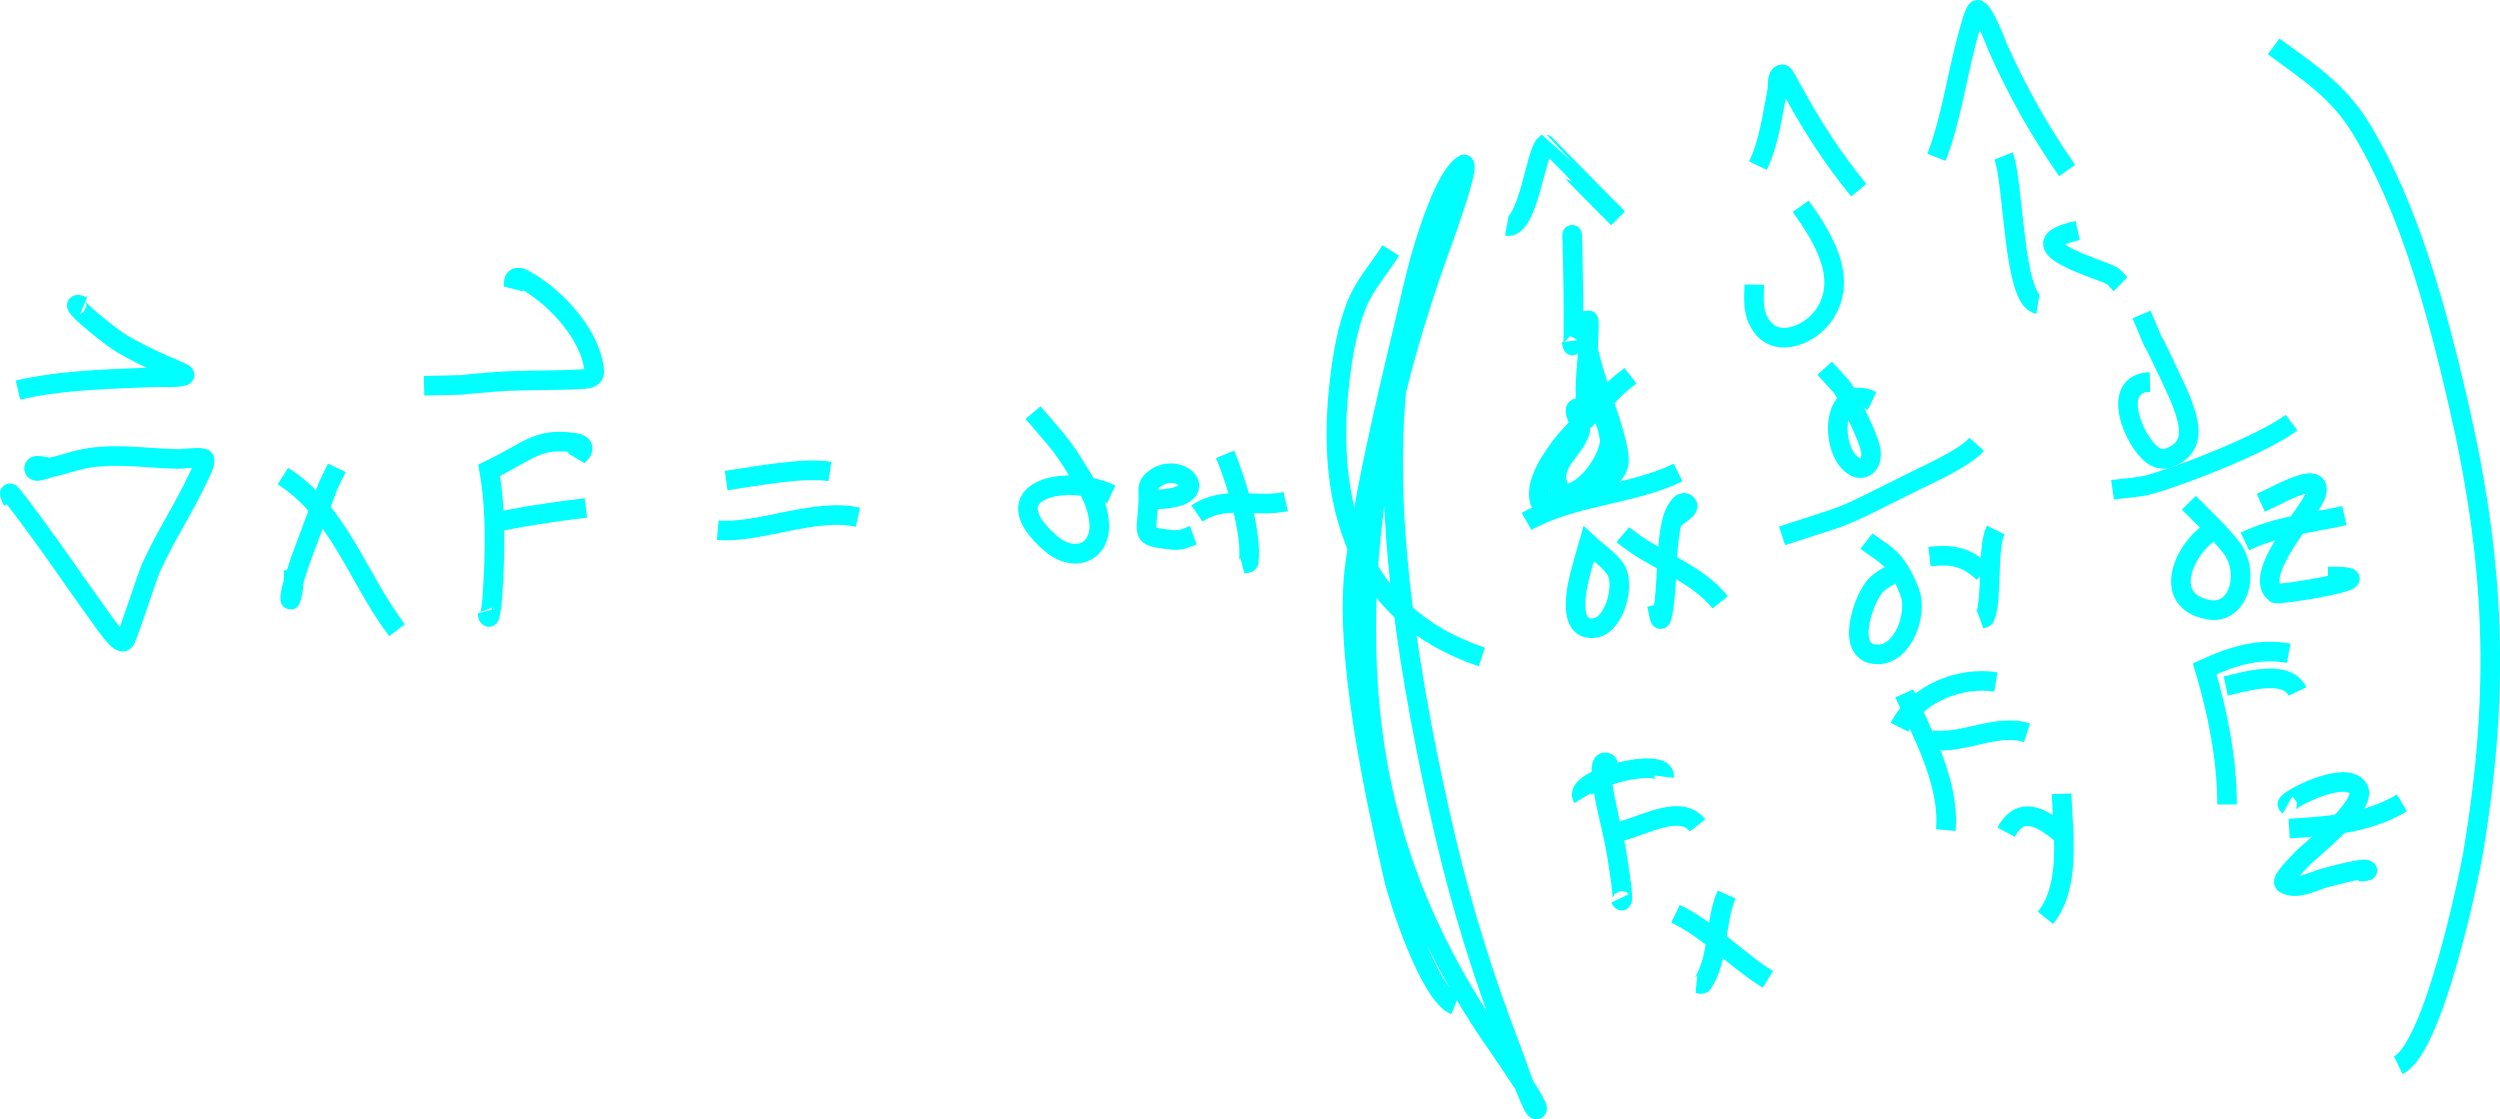 <?xml version="1.0" encoding="UTF-8" standalone="no"?>
<!-- Created with Inkscape (http://www.inkscape.org/) -->

<svg
   width="127.676mm"
   height="57.168mm"
   viewBox="0 0 127.676 57.168"
   version="1.1"
   id="svg12"
   inkscape:version="1.2.1 (9c6d41e410, 2022-07-14, custom)"
   sodipodi:docname="cross_product_determinent_expanded.svg"
   xml:space="preserve"
   xmlns:inkscape="http://www.inkscape.org/namespaces/inkscape"
   xmlns:sodipodi="http://sodipodi.sourceforge.net/DTD/sodipodi-0.dtd"
   xmlns="http://www.w3.org/2000/svg"
   xmlns:svg="http://www.w3.org/2000/svg"><sodipodi:namedview
     id="namedview14"
     pagecolor="#000000"
     bordercolor="#ffffff"
     borderopacity="1"
     inkscape:showpageshadow="0"
     inkscape:pageopacity="0"
     inkscape:pagecheckerboard="0"
     inkscape:deskcolor="#000000"
     inkscape:document-units="mm"
     showgrid="true"
     inkscape:zoom="1.2909772"
     inkscape:cx="221.15031"
     inkscape:cy="228.89638"
     inkscape:window-width="1311"
     inkscape:window-height="697"
     inkscape:window-x="0"
     inkscape:window-y="0"
     inkscape:window-maximized="1"
     inkscape:current-layer="layer1"
     inkscape:lockguides="true" /><defs
     id="defs9"><rect
       x="587.264"
       y="362.457"
       width="66.576"
       height="20.973"
       id="rect1884" /></defs><g
     inkscape:label="Layer 1"
     inkscape:groupmode="layer"
     id="layer1"
     transform="translate(-3359.436,-22273.377)"><path
       style="fill:none;stroke:#00ffff;stroke-width:1"
       d="m 3362.044,22297.244 c -0.289,0.02 -0.887,-0.23 -0.867,0.06 0.02,0.289 0.583,0 0.867,-0.06 0.553,-0.108 1.083,-0.314 1.635,-0.427 1.611,-0.327 3.283,-0.02 4.905,0 0.148,0 1.197,-0.134 1.284,0 0.116,0.18 -0.268,0.86 -0.274,0.873 -0.743,1.612 -1.729,3.09 -2.458,4.709 -0.178,0.397 -1.181,3.518 -1.328,3.698 -0.245,0.302 -0.897,-0.719 -1.525,-1.586 -1.032,-1.426 -2.014,-2.888 -3.062,-4.303 -0.39,-0.526 -0.779,-1.052 -1.185,-1.566 -0.024,-0.03 -0.105,-0.1 -0.099,-0.06 0.027,0.153 0.11,0.291 0.165,0.436"
       id="path647" /><path
       style="fill:none;stroke:#00ffff;stroke-width:1"
       d="m 3360.354,22293.298 c 2.271,-0.524 4.63,-0.557 6.946,-0.655 0.494,-0.02 0.999,0.05 1.481,-0.06 0.393,-0.09 -0.591,-0.34 -2.019,-1.061 -0.44,-0.222 -0.881,-0.446 -1.295,-0.714 -0.447,-0.289 -3.014,-2.306 -1.778,-1.784"
       id="path649" /><path
       style="fill:none;stroke:#00ffff;stroke-width:1"
       d="m 3376.639,22297.273 c -0.157,0.328 -0.334,0.646 -0.472,0.982 -0.041,0.101 -1.402,3.766 -1.415,3.807 -0.169,0.497 -0.325,0.998 -0.45,1.507 -0.033,0.135 -0.071,0.546 -0.022,0.416 0.183,-0.48 0.146,-0.979 0.154,-1.477"
       id="path651" /><path
       style="fill:none;stroke:#00ffff;stroke-width:1"
       d="m 3373.884,22297.69 c 2.878,1.829 3.835,5.259 5.827,7.872"
       id="path653" /><path
       style="fill:none;stroke:#00ffff;stroke-width:1"
       d="m 3384.32,22304.57 c 0.029,0.106 -0.011,0.268 0.088,0.318 0.028,0.01 0.13,-0.319 0.186,-1.23 0.13,-2.085 0.183,-4.199 -0.175,-6.266 2,-0.95 2.433,-1.675 4.312,-1.407 0.174,0.02 0.432,0.08 0.461,0.257 0.034,0.207 -0.22,0.357 -0.329,0.536"
       id="path655" /><path
       style="fill:none;stroke:#00ffff;stroke-width:1"
       d="m 3384.276,22300.149 c 1.677,-0.376 3.376,-0.628 5.081,-0.833"
       id="path657" /><path
       style="fill:none;stroke:#00ffff;stroke-width:1"
       d="m 3381.094,22293.08 c 3.423,-0.09 0.641,0.03 3.588,-0.199 1.457,-0.113 2.912,-0.05 4.367,-0.138 0.251,-0.01 0.776,0.02 0.735,-0.437 -0.158,-1.779 -1.901,-3.673 -3.369,-4.53 -0.189,-0.111 -0.427,-0.291 -0.625,-0.199 -0.173,0.08 -0.095,0.37 -0.143,0.555"
       id="path659" /><path
       style="fill:none;stroke:#00ffff;stroke-width:1"
       d="m 3396.522,22297.918 c 1.661,-0.235 3.837,-0.675 5.3,-0.466"
       id="path661" /><path
       style="fill:none;stroke:#00ffff;stroke-width:1"
       d="m 3396.094,22300.456 c 2.065,0.187 4.961,-1.16 7.154,-0.664"
       id="path663" /><path
       style="fill:none;stroke:#00ffff;stroke-width:1"
       d="m 3412.192,22294.448 c 1.307,1.547 1.347,1.467 2.315,3.024 0.479,0.77 0.951,1.557 1.053,2.488 0.183,1.664 -1.267,2.189 -2.436,1.19 -3.147,-2.69 0.669,-3.652 3.062,-2.528"
       id="path665" /><path
       style="fill:none;stroke:#00ffff;stroke-width:1"
       d="m 3418.084,22298.88 c 3.832,0.1 1.501,-2.311 0.132,-0.883 -0.206,0.215 -0.122,0.585 -0.132,0.883 -0.061,1.875 -0.476,1.87 1.13,2.062 0.532,0.06 0.702,-0.06 1.163,-0.228"
       id="path667" /><path
       style="fill:none;stroke:#00ffff;stroke-width:1"
       d="m 3422.002,22296.579 c 0.562,1.346 1.386,4.018 1.207,5.483 -0.015,0.121 -0.234,0.07 -0.351,0.1"
       id="path669" /><path
       style="fill:none;stroke:#00ffff;stroke-width:1"
       d="m 3420.564,22299.603 c 1.42,-0.972 3.028,-0.267 4.532,-0.614"
       id="path671" /><path
       style="fill:none;stroke:#00ffff;stroke-width:1"
       d="m 3430.462,22286.169 c -0.582,0.926 -1.343,1.76 -1.745,2.776 -0.478,1.21 -0.7,2.516 -0.856,3.808 -0.754,6.258 0.789,12.011 7.253,14.177"
       id="path673" /><path
       style="fill:none;stroke:#00ffff;stroke-width:1"
       d="m 3439.724,22285.656 c -0.015,-1.98 0.185,6.909 -0.022,5.135"
       id="path675" /><path
       style="fill:none;stroke:#00ffff;stroke-width:1"
       d="m 3436.388,22284.922 c 1.087,0.199 1.475,-3.776 1.964,-4.174 0.01,0 2.409,2.48 3.72,3.777"
       id="path677" /><path
       style="fill:none;stroke:#00ffff;stroke-width:1"
       d="m 3451.399,22283.911 c 1.128,1.584 2.527,3.776 1.108,5.661 -0.637,0.846 -2.229,1.598 -3.062,0.515 -0.537,-0.699 -0.426,-1.396 -0.417,-2.171"
       id="path679" /><path
       style="fill:none;stroke:#00ffff;stroke-width:1"
       d="m 3449.216,22281.839 c 0.566,-1.196 0.726,-2.515 0.977,-3.798 0.058,-0.298 -0.039,-0.842 0.263,-0.872 0.083,0 0.121,0.117 0.165,0.188 0.184,0.301 0.345,0.614 0.516,0.922 0.953,1.714 1.979,3.294 3.226,4.809"
       id="path681" /><path
       style="fill:none;stroke:#00ffff;stroke-width:1"
       d="m 3461.758,22281.343 c 0.536,1.348 0.482,7.359 1.756,7.564"
       id="path683" /><path
       style="fill:none;stroke:#00ffff;stroke-width:1"
       d="m 3465.544,22285.15 c -3.397,0.735 1.03,1.924 1.734,2.3 0.186,0.1 0.3,0.297 0.45,0.446"
       id="path685" /><path
       style="fill:none;stroke:#00ffff;stroke-width:1"
       d="m 3458.334,22281.412 c 0.733,-1.912 1.005,-3.945 1.525,-5.919 0.17,-0.645 0.428,-1.621 0.571,-1.616 0.317,0.01 0.969,1.783 1.031,1.924 1.006,2.25 2.132,4.264 3.544,6.285"
       id="path687" /><path
       style="fill:none;stroke:#00ffff;stroke-width:1"
       d="m 3440.033,22294.216 c 1.188,0.137 1.183,-0.179 1.569,1.022 0.506,1.571 -2.012,4.232 -2.557,3.033 -0.535,-1.176 0.835,-1.955 1.086,-2.865 0.106,-0.383 -0.497,-1.19 -0.099,-1.19 1.381,0 1.456,0.777 1.602,1.527"
       id="path689" /><path
       style="fill:none;stroke:#00ffff;stroke-width:1"
       d="m 3437.399,22300.006 c 2.361,-1.331 5.395,-1.35 7.736,-2.498"
       id="path691" /><path
       style="fill:none;stroke:#00ffff;stroke-width:1"
       d="m 3440.571,22301.156 c 0.45,0.42 0.988,0.762 1.35,1.26 0.549,0.756 -0.014,2.886 -1.032,3.033 -1.449,0.21 -0.925,-2.08 -0.768,-2.696 0.137,-0.536 0.3,-1.064 0.45,-1.597 z"
       id="path693" /><path
       style="fill:none;stroke:#00ffff;stroke-width:1"
       d="m 3444.828,22299.977 c 0.245,-0.291 1.026,-0.628 0.735,-0.873 -0.291,-0.245 -0.649,0.502 -0.735,0.873 -0.357,1.526 -0.196,3.136 -0.472,4.679 -0.145,0.811 -0.198,-0.01 -0.307,-0.416"
       id="path695" /><path
       style="fill:none;stroke:#00ffff;stroke-width:1"
       d="m 3442.315,22300.681 c 1.503,1.282 3.724,1.882 4.971,3.46"
       id="path697" /><path
       style="fill:none;stroke:#00ffff;stroke-width:1"
       d="m 3452.619,22292.184 c 1.122,1.243 0.815,0.736 1.569,2.241 0.213,0.424 0.712,1.469 0.79,1.963 0.125,0.792 -0.528,1.258 -1.141,0.555 -0.957,-1.098 -0.713,-3.998 1.207,-3.093"
       id="path699" /><path
       style="fill:none;stroke:#00ffff;stroke-width:1"
       d="m 3450.446,22300.74 c 3.878,-1.269 2.555,-0.698 6.814,-2.816 0.677,-0.336 2.478,-1.129 3.127,-1.854"
       id="path701" /><path
       style="fill:none;stroke:#00ffff;stroke-width:1"
       d="m 3454.759,22301.008 c 0.454,0.36 0.99,0.635 1.361,1.08 0.387,0.466 0.664,1.026 0.867,1.597 0.363,1.023 -0.323,3.123 -1.668,3.113 -1.708,-0.01 -0.723,-2.835 -0.11,-3.5 0.29,-0.315 0.702,-0.489 1.053,-0.734"
       id="path703" /><path
       style="fill:none;stroke:#00ffff;stroke-width:1"
       d="m 3461.354,22300.443 c -0.455,0.937 -0.149,3.542 -0.549,4.451 -0.036,0.08 -0.168,0.07 -0.252,0.1"
       id="path705" /><path
       style="fill:none;stroke:#00ffff;stroke-width:1"
       d="m 3457.974,22301.801 c 1.23,-0.138 1.91,0.04 2.754,0.823"
       id="path707" /><path
       style="fill:none;stroke:#00ffff;stroke-width:1"
       d="m 3468.805,22289.438 c 1.225,2.891 -0.1,-0.16 1.372,2.974 0.252,0.537 0.519,1.069 0.724,1.626 0.403,1.096 0.661,2.268 -0.779,2.746 -0.241,0.08 -0.54,-0.01 -0.746,-0.158 -0.979,-0.707 -2.202,-3.686 -0.143,-3.738"
       id="path709" /><path
       style="fill:none;stroke:#00ffff;stroke-width:1"
       d="m 3467.323,22298.39 c 0.629,-0.09 1.275,-0.1 1.887,-0.267 1.74,-0.485 5.862,-2.102 7.253,-3.163"
       id="path711" /><path
       style="fill:none;stroke:#00ffff;stroke-width:1"
       d="m 3471.219,22299.055 c 0.425,0.426 1.828,1.76 2.26,2.409 0.841,1.262 0.261,3.356 -1.295,3.044 -2.43,-0.488 -1.165,-3.217 0.263,-4.036"
       id="path713" /><path
       style="fill:none;stroke:#00ffff;stroke-width:1"
       d="m 3474.895,22299.055 c 0.699,-0.311 1.364,-0.709 2.096,-0.932 0.691,-0.211 0.923,0.04 0.68,0.604 -0.428,0.995 -3.215,4.04 -2.03,4.948 0.177,0.135 6.254,-0.896 2.688,-0.853"
       id="path715" /><path
       style="fill:none;stroke:#00ffff;stroke-width:1"
       d="m 3474.083,22301.028 c 1.625,-0.778 3.359,-0.938 5.081,-1.319"
       id="path717" /><path
       style="fill:none;stroke:#00ffff;stroke-width:1"
       d="m 3441.262,22313.272 c 0.062,-0.321 0.507,-0.9 0.186,-0.962 -0.321,-0.06 -0.225,0.638 -0.186,0.962 0.15,1.265 0.544,2.49 0.746,3.747 0.231,1.441 0.411,2.751 0.165,2.241"
       id="path719" /><path
       style="fill:none;stroke:#00ffff;stroke-width:1"
       d="m 3440.263,22314.134 c -0.604,-1.001 4.292,-2.171 4.159,-1.09"
       id="path721" /><path
       style="fill:none;stroke:#00ffff;stroke-width:1"
       d="m 3441.767,22315.899 c 1.216,-0.06 3.379,-1.617 4.367,-0.367"
       id="path723" /><path
       style="fill:none;stroke:#00ffff;stroke-width:1"
       d="m 3447.615,22319.062 c -0.609,1.362 -0.374,3.251 -1.218,4.531 -0.058,0.09 -0.212,0 -0.318,-0.01"
       id="path725" /><path
       style="fill:none;stroke:#00ffff;stroke-width:1"
       d="m 3445.004,22320.043 c 1.762,0.852 3.066,2.329 4.718,3.351"
       id="path727" /><path
       style="fill:none;stroke:#00ffff;stroke-width:1"
       d="m 3456.69,22308.791 c 0.93,2.079 2.33,4.583 2.118,6.979"
       id="path729" /><path
       style="fill:none;stroke:#00ffff;stroke-width:1"
       d="m 3456.438,22310.516 c 0.876,-1.707 3.077,-2.605 4.927,-2.31"
       id="path731" /><path
       style="fill:none;stroke:#00ffff;stroke-width:1"
       d="m 3458.095,22311.17 c 1.566,0.234 3.32,-0.87 4.861,-0.367"
       id="path733" /><path
       style="fill:none;stroke:#00ffff;stroke-width:1"
       d="m 3464.722,22313.916 c 0.064,1.954 0.5,4.702 -0.823,6.336"
       id="path735" /><path
       style="fill:none;stroke:#00ffff;stroke-width:1"
       d="m 3461.892,22315.879 c 0.803,-1.53 2.042,-0.6 2.996,0.228"
       id="path737" /><path
       style="fill:none;stroke:#00ffff;stroke-width:1"
       d="m 3473.172,22314.462 c 0,-2.322 -0.483,-4.724 -1.141,-6.931 1.452,-0.67 2.799,-1.062 4.29,-0.793"
       id="path739" /><path
       style="fill:none;stroke:#00ffff;stroke-width:1"
       d="m 3473.106,22308.414 c 0.854,-0.183 3.095,-0.924 3.665,0.277"
       id="path741" /><path
       style="fill:none;stroke:#00ffff;stroke-width:1"
       d="m 3476.266,22314.481 c -0.262,-0.145 2.994,-1.892 3.61,-0.823 0.494,0.857 -2.506,3.187 -2.897,3.599 -0.718,0.758 -1.059,1.145 -0.845,1.259 0.65,0.349 1.467,-0.175 2.184,-0.347 0.662,-0.158 1.133,-0.316 1.789,-0.386 0.069,0 0.147,-0.01 0.208,0.02 0.137,0.08 -0.305,0.08 -0.461,0.09"
       id="path743" /><path
       style="fill:none;stroke:#00ffff;stroke-width:1"
       d="m 3476.343,22315.691 c 1.994,-0.114 4,-0.261 5.761,-1.309"
       id="path745" /><path
       style="fill:none;stroke:#00ffff;stroke-width:1"
       d="m 3475.553,22275.746 c 1.714,1.273 3.263,2.231 4.444,4.164 2.502,4.097 3.921,9.468 4.971,13.999 1.897,8.188 2.158,14.74 0.768,23.041 -0.171,1.02 -1.995,9.957 -3.819,10.826"
       id="path747" /><path
       style="fill:none;stroke:#00ffff;stroke-width:1"
       d="m 3431.701,22287.647 c -1.381,5.353 -1.325,10.865 -0.669,16.329 0.476,3.966 1.3,8.232 2.217,12.145 0.851,3.635 1.948,7.137 3.281,10.618 0.384,1.002 0.698,2.033 1.152,3.004 0.053,0.114 0.185,0.384 0.252,0.278 0.137,-0.217 -2.398,-3.806 -2.645,-4.184 -4.194,-6.429 -6.097,-12.666 -6.079,-20.453 0.015,-6.609 1.425,-12.709 3.599,-18.867 0.047,-0.132 1.661,-4.456 1.415,-4.739 -0.038,-0.04 -0.415,0.252 -0.779,0.902 -0.777,1.387 -1.485,3.853 -1.745,4.967 -1.121,4.805 -2.364,9.599 -3.05,14.485 -0.644,4.583 1.083,12.198 1.964,16.091 0.21,0.93 1.8,5.956 3.127,6.484"
       id="path749" /><path
       style="fill:none;stroke:#00ffff;stroke-width:1"
       d="m 3440.549,22294.649 c -0.314,-1.331 -0.014,-2.656 0.011,-3.995 0.01,-0.292 0.063,-1.144 -0.044,-0.873 -0.521,1.319 1.527,5.336 1.602,7.049 0.055,1.263 -2.19,1.727 -2.875,1.973 -0.549,0.197 -1.141,0.268 -1.163,0.199 -0.116,-0.367 -0.045,-0.79 0.088,-1.151 0.215,-0.583 0.562,-1.116 0.933,-1.616 0.427,-0.574 0.95,-1.072 1.448,-1.586 1.648,-1.698 1.284,-1.403 2.151,-2.082"
       id="path751" /></g></svg>
